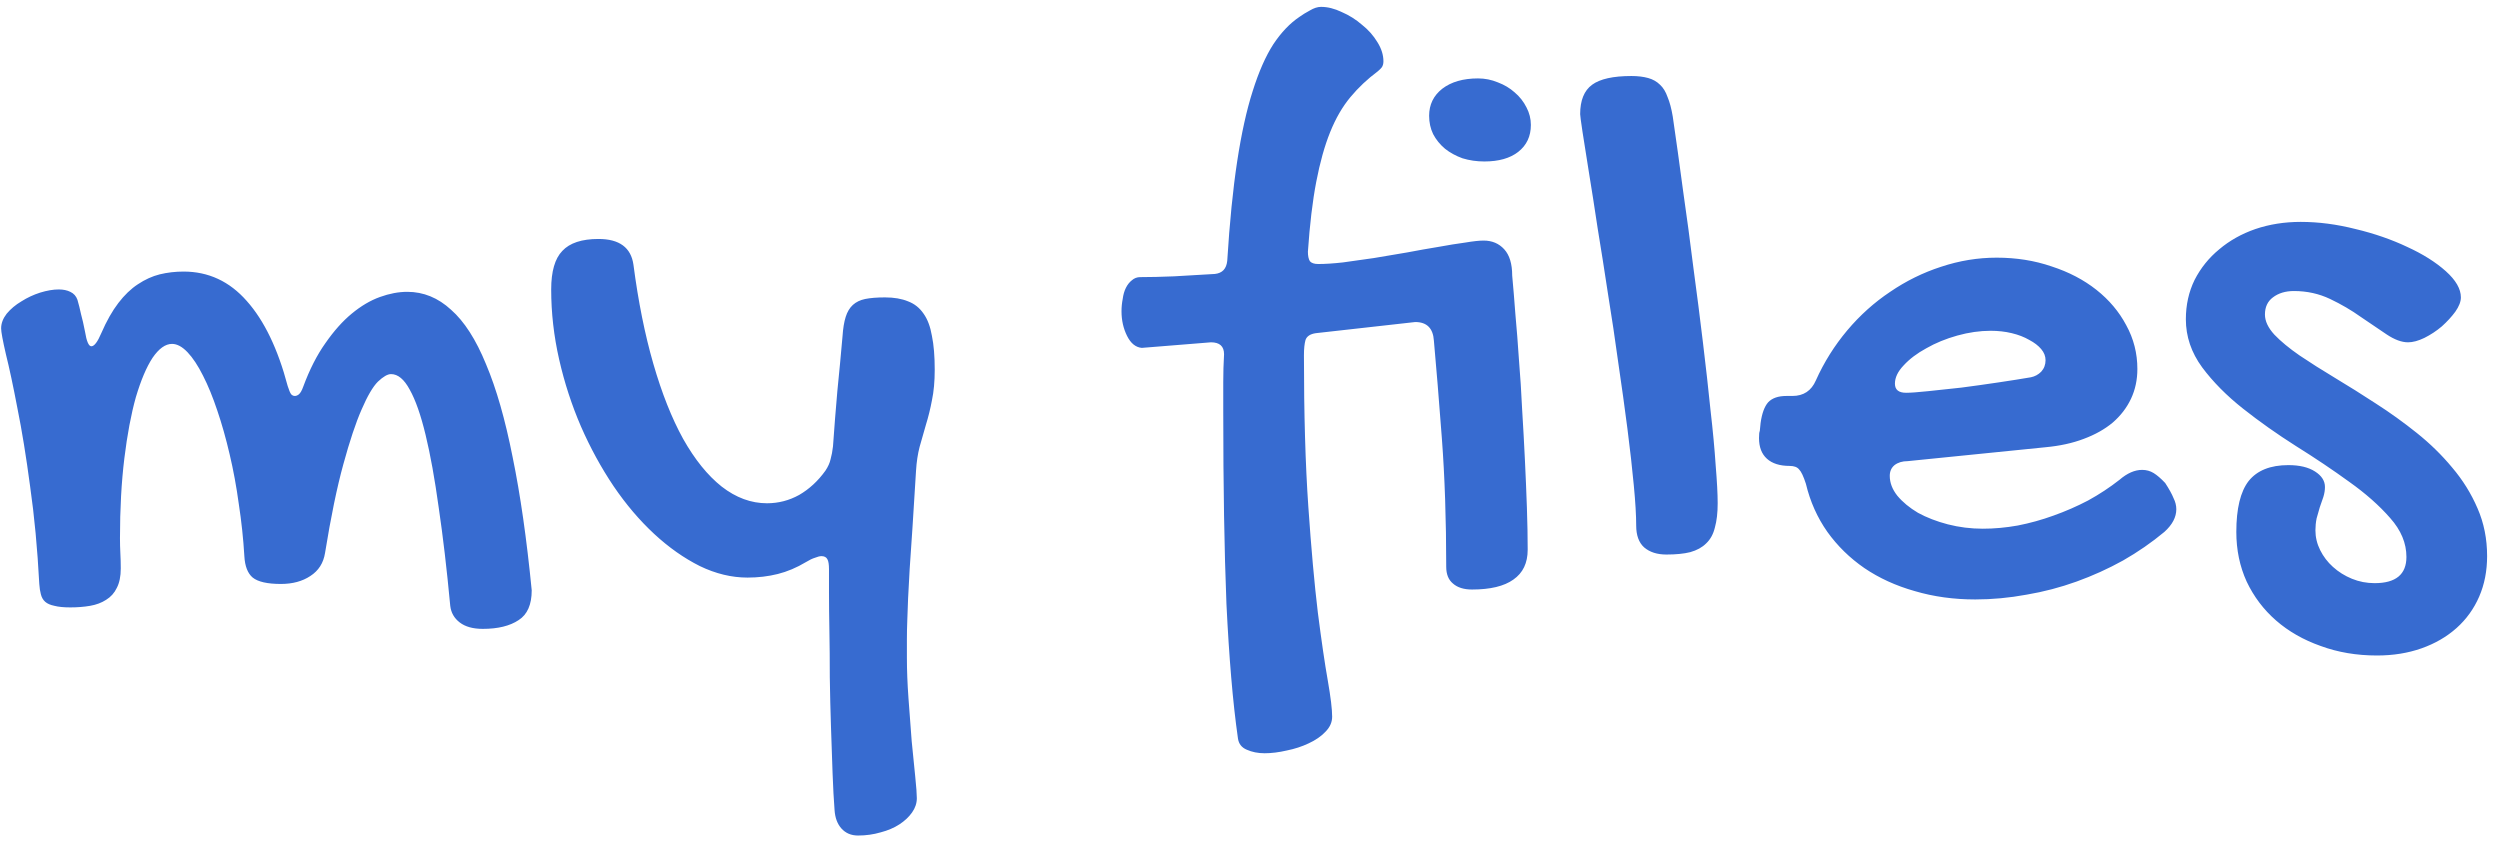 <svg width="172" height="58" viewBox="0 0 172 58" fill="none" xmlns="http://www.w3.org/2000/svg">
<path d="M2.703 40.176C2.576 37.751 2.366 35.518 2.074 33.477C1.801 31.417 1.509 29.621 1.199 28.09C0.908 26.559 0.643 25.319 0.406 24.371C0.188 23.423 0.078 22.831 0.078 22.594C0.078 22.247 0.206 21.91 0.461 21.582C0.734 21.254 1.072 20.971 1.473 20.734C1.874 20.479 2.302 20.279 2.758 20.133C3.232 19.987 3.66 19.914 4.043 19.914C4.353 19.914 4.617 19.969 4.836 20.078C5.073 20.188 5.237 20.37 5.328 20.625C5.419 20.935 5.501 21.263 5.574 21.609C5.665 21.938 5.757 22.338 5.848 22.812C5.957 23.487 6.103 23.824 6.285 23.824C6.486 23.824 6.714 23.523 6.969 22.922C7.333 22.083 7.725 21.391 8.145 20.844C8.564 20.297 9.01 19.869 9.484 19.559C9.977 19.23 10.478 19.003 10.988 18.875C11.517 18.747 12.064 18.684 12.629 18.684C14.342 18.684 15.792 19.358 16.977 20.707C18.18 22.056 19.119 24.006 19.793 26.559C19.884 26.85 19.966 27.042 20.039 27.133C20.112 27.206 20.194 27.242 20.285 27.242C20.376 27.242 20.467 27.206 20.559 27.133C20.668 27.042 20.768 26.869 20.859 26.613C21.297 25.428 21.807 24.426 22.391 23.605C22.974 22.767 23.576 22.092 24.195 21.582C24.833 21.053 25.48 20.671 26.137 20.434C26.793 20.197 27.422 20.078 28.023 20.078C29.135 20.078 30.138 20.488 31.031 21.309C31.943 22.111 32.745 23.359 33.438 25.055C34.148 26.732 34.759 28.865 35.27 31.453C35.798 34.023 36.236 37.077 36.582 40.613C36.582 41.598 36.281 42.281 35.68 42.664C35.078 43.065 34.258 43.266 33.219 43.266C32.544 43.266 32.016 43.12 31.633 42.828C31.25 42.536 31.031 42.154 30.977 41.68C30.74 39.146 30.475 36.895 30.184 34.926C29.91 32.939 29.609 31.271 29.281 29.922C28.953 28.555 28.588 27.516 28.188 26.805C27.805 26.094 27.376 25.738 26.902 25.738C26.665 25.738 26.365 25.912 26 26.258C25.654 26.604 25.28 27.242 24.879 28.172C24.478 29.083 24.059 30.341 23.621 31.945C23.184 33.531 22.764 35.564 22.363 38.043C22.254 38.736 21.917 39.264 21.352 39.629C20.805 39.993 20.13 40.176 19.328 40.176C18.398 40.176 17.751 40.03 17.387 39.738C17.04 39.447 16.849 38.954 16.812 38.262C16.74 37.059 16.612 35.865 16.43 34.68C16.266 33.477 16.056 32.337 15.801 31.262C15.546 30.168 15.263 29.165 14.953 28.254C14.643 27.324 14.315 26.522 13.969 25.848C13.622 25.155 13.267 24.617 12.902 24.234C12.538 23.852 12.182 23.66 11.836 23.66C11.38 23.66 10.934 23.979 10.496 24.617C10.077 25.255 9.694 26.158 9.348 27.324C9.02 28.491 8.755 29.895 8.555 31.535C8.354 33.176 8.254 35.008 8.254 37.031C8.254 37.378 8.263 37.724 8.281 38.07C8.299 38.398 8.309 38.745 8.309 39.109C8.309 39.656 8.217 40.103 8.035 40.449C7.871 40.796 7.625 41.069 7.297 41.27C6.987 41.47 6.622 41.607 6.203 41.68C5.784 41.753 5.328 41.789 4.836 41.789C4.38 41.789 4.016 41.753 3.742 41.68C3.469 41.625 3.259 41.534 3.113 41.406C2.967 41.279 2.867 41.105 2.812 40.887C2.758 40.686 2.721 40.449 2.703 40.176ZM51.43 39.738C50.336 39.738 49.242 39.474 48.148 38.945C47.055 38.398 46.007 37.66 45.004 36.73C44.001 35.801 43.072 34.707 42.215 33.449C41.358 32.173 40.611 30.806 39.973 29.348C39.335 27.871 38.833 26.331 38.469 24.727C38.104 23.122 37.922 21.518 37.922 19.914C37.922 18.674 38.177 17.79 38.688 17.262C39.198 16.715 40.027 16.441 41.176 16.441C42.616 16.441 43.418 17.034 43.582 18.219C43.91 20.734 44.366 23.004 44.949 25.027C45.533 27.051 46.216 28.773 47 30.195C47.802 31.617 48.686 32.711 49.652 33.477C50.637 34.242 51.676 34.625 52.77 34.625C53.553 34.625 54.292 34.434 54.984 34.051C55.677 33.65 56.279 33.094 56.789 32.383C56.971 32.109 57.09 31.845 57.145 31.59C57.217 31.335 57.272 31.043 57.309 30.715C57.4 29.421 57.5 28.154 57.609 26.914C57.737 25.656 57.855 24.398 57.965 23.141C58.001 22.594 58.074 22.147 58.184 21.801C58.293 21.454 58.457 21.181 58.676 20.98C58.895 20.78 59.177 20.643 59.523 20.57C59.888 20.497 60.344 20.461 60.891 20.461C61.51 20.461 62.039 20.552 62.477 20.734C62.914 20.898 63.27 21.181 63.543 21.582C63.816 21.965 64.008 22.475 64.117 23.113C64.245 23.733 64.309 24.508 64.309 25.438C64.309 26.24 64.245 26.941 64.117 27.543C64.008 28.126 63.871 28.682 63.707 29.211C63.561 29.721 63.415 30.232 63.27 30.742C63.142 31.234 63.06 31.781 63.023 32.383C62.932 33.896 62.85 35.208 62.777 36.32C62.704 37.414 62.641 38.353 62.586 39.137C62.55 39.921 62.513 40.595 62.477 41.16C62.458 41.725 62.44 42.227 62.422 42.664C62.404 43.12 62.395 43.548 62.395 43.949C62.395 44.35 62.395 44.788 62.395 45.262C62.395 46.118 62.431 47.048 62.504 48.051C62.577 49.072 62.65 50.047 62.723 50.977C62.814 51.906 62.896 52.727 62.969 53.438C63.042 54.148 63.078 54.641 63.078 54.914C63.078 55.26 62.969 55.589 62.75 55.898C62.531 56.208 62.24 56.482 61.875 56.719C61.51 56.956 61.082 57.138 60.59 57.266C60.098 57.411 59.578 57.484 59.031 57.484C58.557 57.484 58.175 57.32 57.883 56.992C57.609 56.682 57.454 56.263 57.418 55.734C57.363 55.042 57.318 54.194 57.281 53.191C57.245 52.207 57.208 51.15 57.172 50.02C57.135 48.908 57.108 47.768 57.09 46.602C57.09 45.453 57.081 44.378 57.062 43.375C57.044 42.391 57.035 41.525 57.035 40.777C57.035 40.03 57.035 39.492 57.035 39.164C57.035 38.836 56.999 38.608 56.926 38.48C56.853 38.335 56.716 38.262 56.516 38.262C56.406 38.262 56.26 38.298 56.078 38.371C55.896 38.426 55.686 38.526 55.449 38.672C54.811 39.055 54.164 39.328 53.508 39.492C52.852 39.656 52.159 39.738 51.43 39.738ZM78.555 23.934C78.135 23.897 77.798 23.624 77.543 23.113C77.288 22.603 77.16 22.038 77.16 21.418C77.16 21.126 77.188 20.844 77.242 20.57C77.279 20.279 77.352 20.023 77.461 19.805C77.57 19.586 77.707 19.413 77.871 19.285C78.035 19.139 78.227 19.066 78.445 19.066C79.12 19.066 79.894 19.048 80.769 19.012C81.644 18.957 82.583 18.902 83.586 18.848C84.096 18.793 84.379 18.492 84.434 17.945C84.598 15.302 84.826 13.023 85.117 11.109C85.409 9.195 85.764 7.582 86.184 6.27C86.603 4.939 87.077 3.863 87.606 3.043C88.152 2.223 88.754 1.594 89.41 1.156C89.611 1.01 89.848 0.865 90.121 0.719C90.394 0.555 90.65 0.473 90.887 0.473C91.342 0.473 91.816 0.591 92.309 0.828C92.819 1.047 93.284 1.339 93.703 1.703C94.141 2.049 94.496 2.451 94.769 2.906C95.043 3.344 95.18 3.781 95.18 4.219C95.18 4.383 95.143 4.52 95.07 4.629C94.997 4.72 94.906 4.811 94.797 4.902C94.086 5.431 93.457 6.023 92.91 6.68C92.363 7.336 91.898 8.138 91.516 9.086C91.133 10.034 90.814 11.173 90.559 12.504C90.303 13.835 90.112 15.439 89.984 17.316C89.984 17.608 90.03 17.827 90.121 17.973C90.231 18.1 90.422 18.164 90.695 18.164C91.169 18.164 91.734 18.128 92.391 18.055C93.065 17.963 93.776 17.863 94.523 17.754C95.271 17.626 96.027 17.499 96.793 17.371C97.559 17.225 98.279 17.098 98.953 16.988C99.646 16.861 100.266 16.76 100.812 16.688C101.359 16.596 101.779 16.551 102.07 16.551C102.654 16.551 103.128 16.751 103.492 17.152C103.857 17.553 104.039 18.155 104.039 18.957C104.112 19.741 104.185 20.625 104.258 21.609C104.349 22.594 104.431 23.642 104.504 24.754C104.595 25.848 104.668 26.987 104.723 28.172C104.796 29.338 104.859 30.496 104.914 31.645C104.969 32.775 105.014 33.868 105.051 34.926C105.087 35.983 105.105 36.949 105.105 37.824C105.105 38.736 104.777 39.419 104.121 39.875C103.483 40.331 102.535 40.559 101.277 40.559C100.712 40.559 100.275 40.422 99.965 40.148C99.655 39.893 99.5 39.51 99.5 39C99.5 35.755 99.4 32.802 99.199 30.141C98.999 27.479 98.816 25.246 98.652 23.441C98.598 22.585 98.169 22.156 97.367 22.156L90.531 22.922C90.148 22.977 89.912 23.131 89.82 23.387C89.747 23.642 89.711 23.997 89.711 24.453C89.711 28.482 89.811 31.945 90.012 34.844C90.212 37.742 90.431 40.176 90.668 42.145C90.923 44.132 91.151 45.69 91.352 46.82C91.552 47.969 91.652 48.798 91.652 49.309C91.652 49.691 91.497 50.038 91.188 50.348C90.896 50.658 90.513 50.922 90.039 51.141C89.583 51.359 89.082 51.523 88.535 51.633C87.988 51.76 87.478 51.824 87.004 51.824C86.548 51.824 86.138 51.742 85.773 51.578C85.427 51.432 85.227 51.177 85.172 50.812C84.99 49.536 84.835 48.133 84.707 46.602C84.579 45.089 84.47 43.402 84.379 41.543C84.306 39.702 84.251 37.688 84.215 35.5C84.178 33.294 84.16 30.879 84.16 28.254C84.16 27.579 84.16 26.923 84.16 26.285C84.16 25.647 84.178 25.009 84.215 24.371C84.215 23.824 83.914 23.551 83.312 23.551L78.555 23.934ZM102.125 11.109C101.596 11.109 101.095 11.037 100.621 10.891C100.165 10.727 99.764 10.508 99.418 10.234C99.072 9.943 98.798 9.605 98.598 9.223C98.415 8.84 98.324 8.421 98.324 7.965C98.324 7.199 98.625 6.579 99.227 6.105C99.846 5.632 100.667 5.395 101.688 5.395C102.161 5.395 102.617 5.486 103.055 5.668C103.492 5.832 103.875 6.06 104.203 6.352C104.549 6.643 104.823 6.99 105.023 7.391C105.224 7.773 105.324 8.174 105.324 8.594C105.324 9.378 105.033 9.997 104.449 10.453C103.884 10.891 103.109 11.109 102.125 11.109ZM108.715 7.855C108.715 6.908 108.988 6.233 109.535 5.832C110.082 5.431 110.984 5.23 112.242 5.23C112.68 5.23 113.062 5.276 113.391 5.367C113.719 5.458 113.992 5.613 114.211 5.832C114.43 6.033 114.603 6.315 114.73 6.68C114.876 7.026 114.995 7.473 115.086 8.02C115.323 9.642 115.56 11.346 115.797 13.133C116.052 14.901 116.289 16.669 116.508 18.438C116.745 20.188 116.964 21.901 117.164 23.578C117.365 25.237 117.538 26.787 117.684 28.227C117.848 29.648 117.966 30.915 118.039 32.027C118.13 33.121 118.176 33.987 118.176 34.625C118.176 35.281 118.112 35.837 117.984 36.293C117.875 36.749 117.674 37.113 117.383 37.387C117.109 37.66 116.745 37.861 116.289 37.988C115.852 38.098 115.305 38.152 114.648 38.152C114.01 38.152 113.5 37.988 113.117 37.66C112.753 37.332 112.57 36.831 112.57 36.156C112.57 35.464 112.516 34.543 112.406 33.395C112.297 32.228 112.151 30.934 111.969 29.512C111.786 28.09 111.577 26.577 111.34 24.973C111.121 23.369 110.884 21.783 110.629 20.215C110.392 18.647 110.155 17.143 109.918 15.703C109.699 14.245 109.499 12.96 109.316 11.848C109.134 10.717 108.988 9.797 108.879 9.086C108.77 8.357 108.715 7.947 108.715 7.855ZM145.82 33.012C146.349 32.556 146.868 32.328 147.379 32.328C147.671 32.328 147.935 32.401 148.172 32.547C148.409 32.693 148.673 32.921 148.965 33.23C149.238 33.65 149.43 33.996 149.539 34.27C149.667 34.525 149.73 34.78 149.73 35.035C149.73 35.582 149.457 36.102 148.91 36.594C148.035 37.323 147.087 37.979 146.066 38.562C145.046 39.128 143.979 39.611 142.867 40.012C141.755 40.413 140.607 40.714 139.422 40.914C138.237 41.133 137.061 41.242 135.895 41.242C134.418 41.242 133.033 41.051 131.738 40.668C130.444 40.303 129.286 39.775 128.266 39.082C127.263 38.389 126.415 37.56 125.723 36.594C125.03 35.609 124.538 34.507 124.246 33.285C124.082 32.775 123.927 32.447 123.781 32.301C123.654 32.137 123.435 32.055 123.125 32.055C122.451 32.055 121.931 31.891 121.566 31.562C121.202 31.234 121.02 30.76 121.02 30.141C121.02 29.885 121.038 29.721 121.074 29.648L121.129 29.102C121.22 28.445 121.393 27.971 121.648 27.68C121.922 27.388 122.341 27.242 122.906 27.242H123.316C124.082 27.242 124.62 26.887 124.93 26.176C125.495 24.918 126.215 23.77 127.09 22.73C127.965 21.691 128.949 20.807 130.043 20.078C131.137 19.331 132.303 18.756 133.543 18.355C134.801 17.936 136.077 17.727 137.371 17.727C138.72 17.727 139.978 17.927 141.145 18.328C142.329 18.711 143.359 19.249 144.234 19.941C145.109 20.634 145.793 21.445 146.285 22.375C146.796 23.305 147.051 24.307 147.051 25.383C147.051 26.13 146.905 26.814 146.613 27.434C146.322 28.053 145.902 28.6 145.355 29.074C144.809 29.53 144.143 29.904 143.359 30.195C142.594 30.487 141.719 30.678 140.734 30.77L131.246 31.727C130.882 31.727 130.581 31.818 130.344 32C130.125 32.182 130.016 32.428 130.016 32.738C130.016 33.212 130.189 33.668 130.535 34.105C130.9 34.543 131.374 34.935 131.957 35.281C132.559 35.609 133.242 35.874 134.008 36.074C134.792 36.275 135.594 36.375 136.414 36.375C137.198 36.375 138 36.302 138.82 36.156C139.659 35.992 140.479 35.764 141.281 35.473C142.102 35.181 142.895 34.835 143.66 34.434C144.426 34.014 145.146 33.54 145.82 33.012ZM139.723 25.957C139.996 25.902 140.233 25.775 140.434 25.574C140.634 25.355 140.734 25.091 140.734 24.781C140.734 24.508 140.634 24.253 140.434 24.016C140.233 23.779 139.96 23.569 139.613 23.387C139.267 23.186 138.866 23.031 138.41 22.922C137.954 22.812 137.471 22.758 136.961 22.758C136.214 22.758 135.448 22.867 134.664 23.086C133.88 23.305 133.169 23.596 132.531 23.961C131.893 24.307 131.374 24.699 130.973 25.137C130.572 25.556 130.371 25.975 130.371 26.395C130.371 26.814 130.626 27.023 131.137 27.023C131.447 27.023 131.948 26.987 132.641 26.914C133.333 26.841 134.099 26.759 134.938 26.668C135.776 26.559 136.624 26.44 137.48 26.312C138.337 26.185 139.085 26.066 139.723 25.957ZM158.289 15.266C159.51 15.266 160.768 15.43 162.062 15.758C163.357 16.068 164.542 16.478 165.617 16.988C166.693 17.48 167.577 18.037 168.27 18.656C168.962 19.276 169.309 19.878 169.309 20.461C169.309 20.753 169.181 21.081 168.926 21.445C168.671 21.792 168.361 22.129 167.996 22.457C167.632 22.767 167.23 23.031 166.793 23.25C166.374 23.451 166 23.551 165.672 23.551C165.234 23.551 164.742 23.369 164.195 23.004C163.667 22.639 163.074 22.238 162.418 21.801C161.78 21.345 161.078 20.935 160.312 20.57C159.547 20.206 158.717 20.023 157.824 20.023C157.241 20.023 156.758 20.169 156.375 20.461C156.01 20.734 155.828 21.126 155.828 21.637C155.828 22.092 156.047 22.557 156.484 23.031C156.922 23.487 157.496 23.961 158.207 24.453C158.936 24.945 159.757 25.465 160.668 26.012C161.579 26.559 162.509 27.142 163.457 27.762C164.423 28.381 165.362 29.056 166.273 29.785C167.185 30.514 167.996 31.307 168.707 32.164C169.436 33.021 170.02 33.96 170.457 34.98C170.895 35.983 171.113 37.077 171.113 38.262C171.113 39.283 170.931 40.212 170.566 41.051C170.202 41.889 169.682 42.609 169.008 43.211C168.333 43.812 167.531 44.277 166.602 44.605C165.672 44.934 164.651 45.098 163.539 45.098C162.135 45.098 160.841 44.879 159.656 44.441C158.471 44.022 157.451 43.439 156.594 42.691C155.737 41.944 155.062 41.051 154.57 40.012C154.096 38.973 153.859 37.833 153.859 36.594C153.859 34.99 154.142 33.823 154.707 33.094C155.29 32.365 156.202 32 157.441 32C158.207 32 158.818 32.146 159.273 32.438C159.729 32.729 159.957 33.085 159.957 33.504C159.957 33.723 159.921 33.95 159.848 34.188C159.775 34.406 159.693 34.643 159.602 34.898C159.529 35.135 159.456 35.391 159.383 35.664C159.328 35.938 159.301 36.211 159.301 36.484C159.301 36.958 159.41 37.414 159.629 37.852C159.848 38.289 160.139 38.672 160.504 39C160.887 39.346 161.324 39.62 161.816 39.82C162.309 40.021 162.828 40.121 163.375 40.121C164.833 40.121 165.562 39.52 165.562 38.316C165.562 37.368 165.189 36.475 164.441 35.637C163.694 34.78 162.755 33.95 161.625 33.148C160.495 32.328 159.273 31.508 157.961 30.688C156.667 29.867 155.454 29.01 154.324 28.117C153.194 27.224 152.255 26.276 151.508 25.273C150.76 24.253 150.387 23.15 150.387 21.965C150.387 20.98 150.587 20.078 150.988 19.258C151.408 18.438 151.973 17.736 152.684 17.152C153.395 16.551 154.224 16.086 155.172 15.758C156.138 15.43 157.177 15.266 158.289 15.266Z" fill="#376BD0"/>
</svg>
